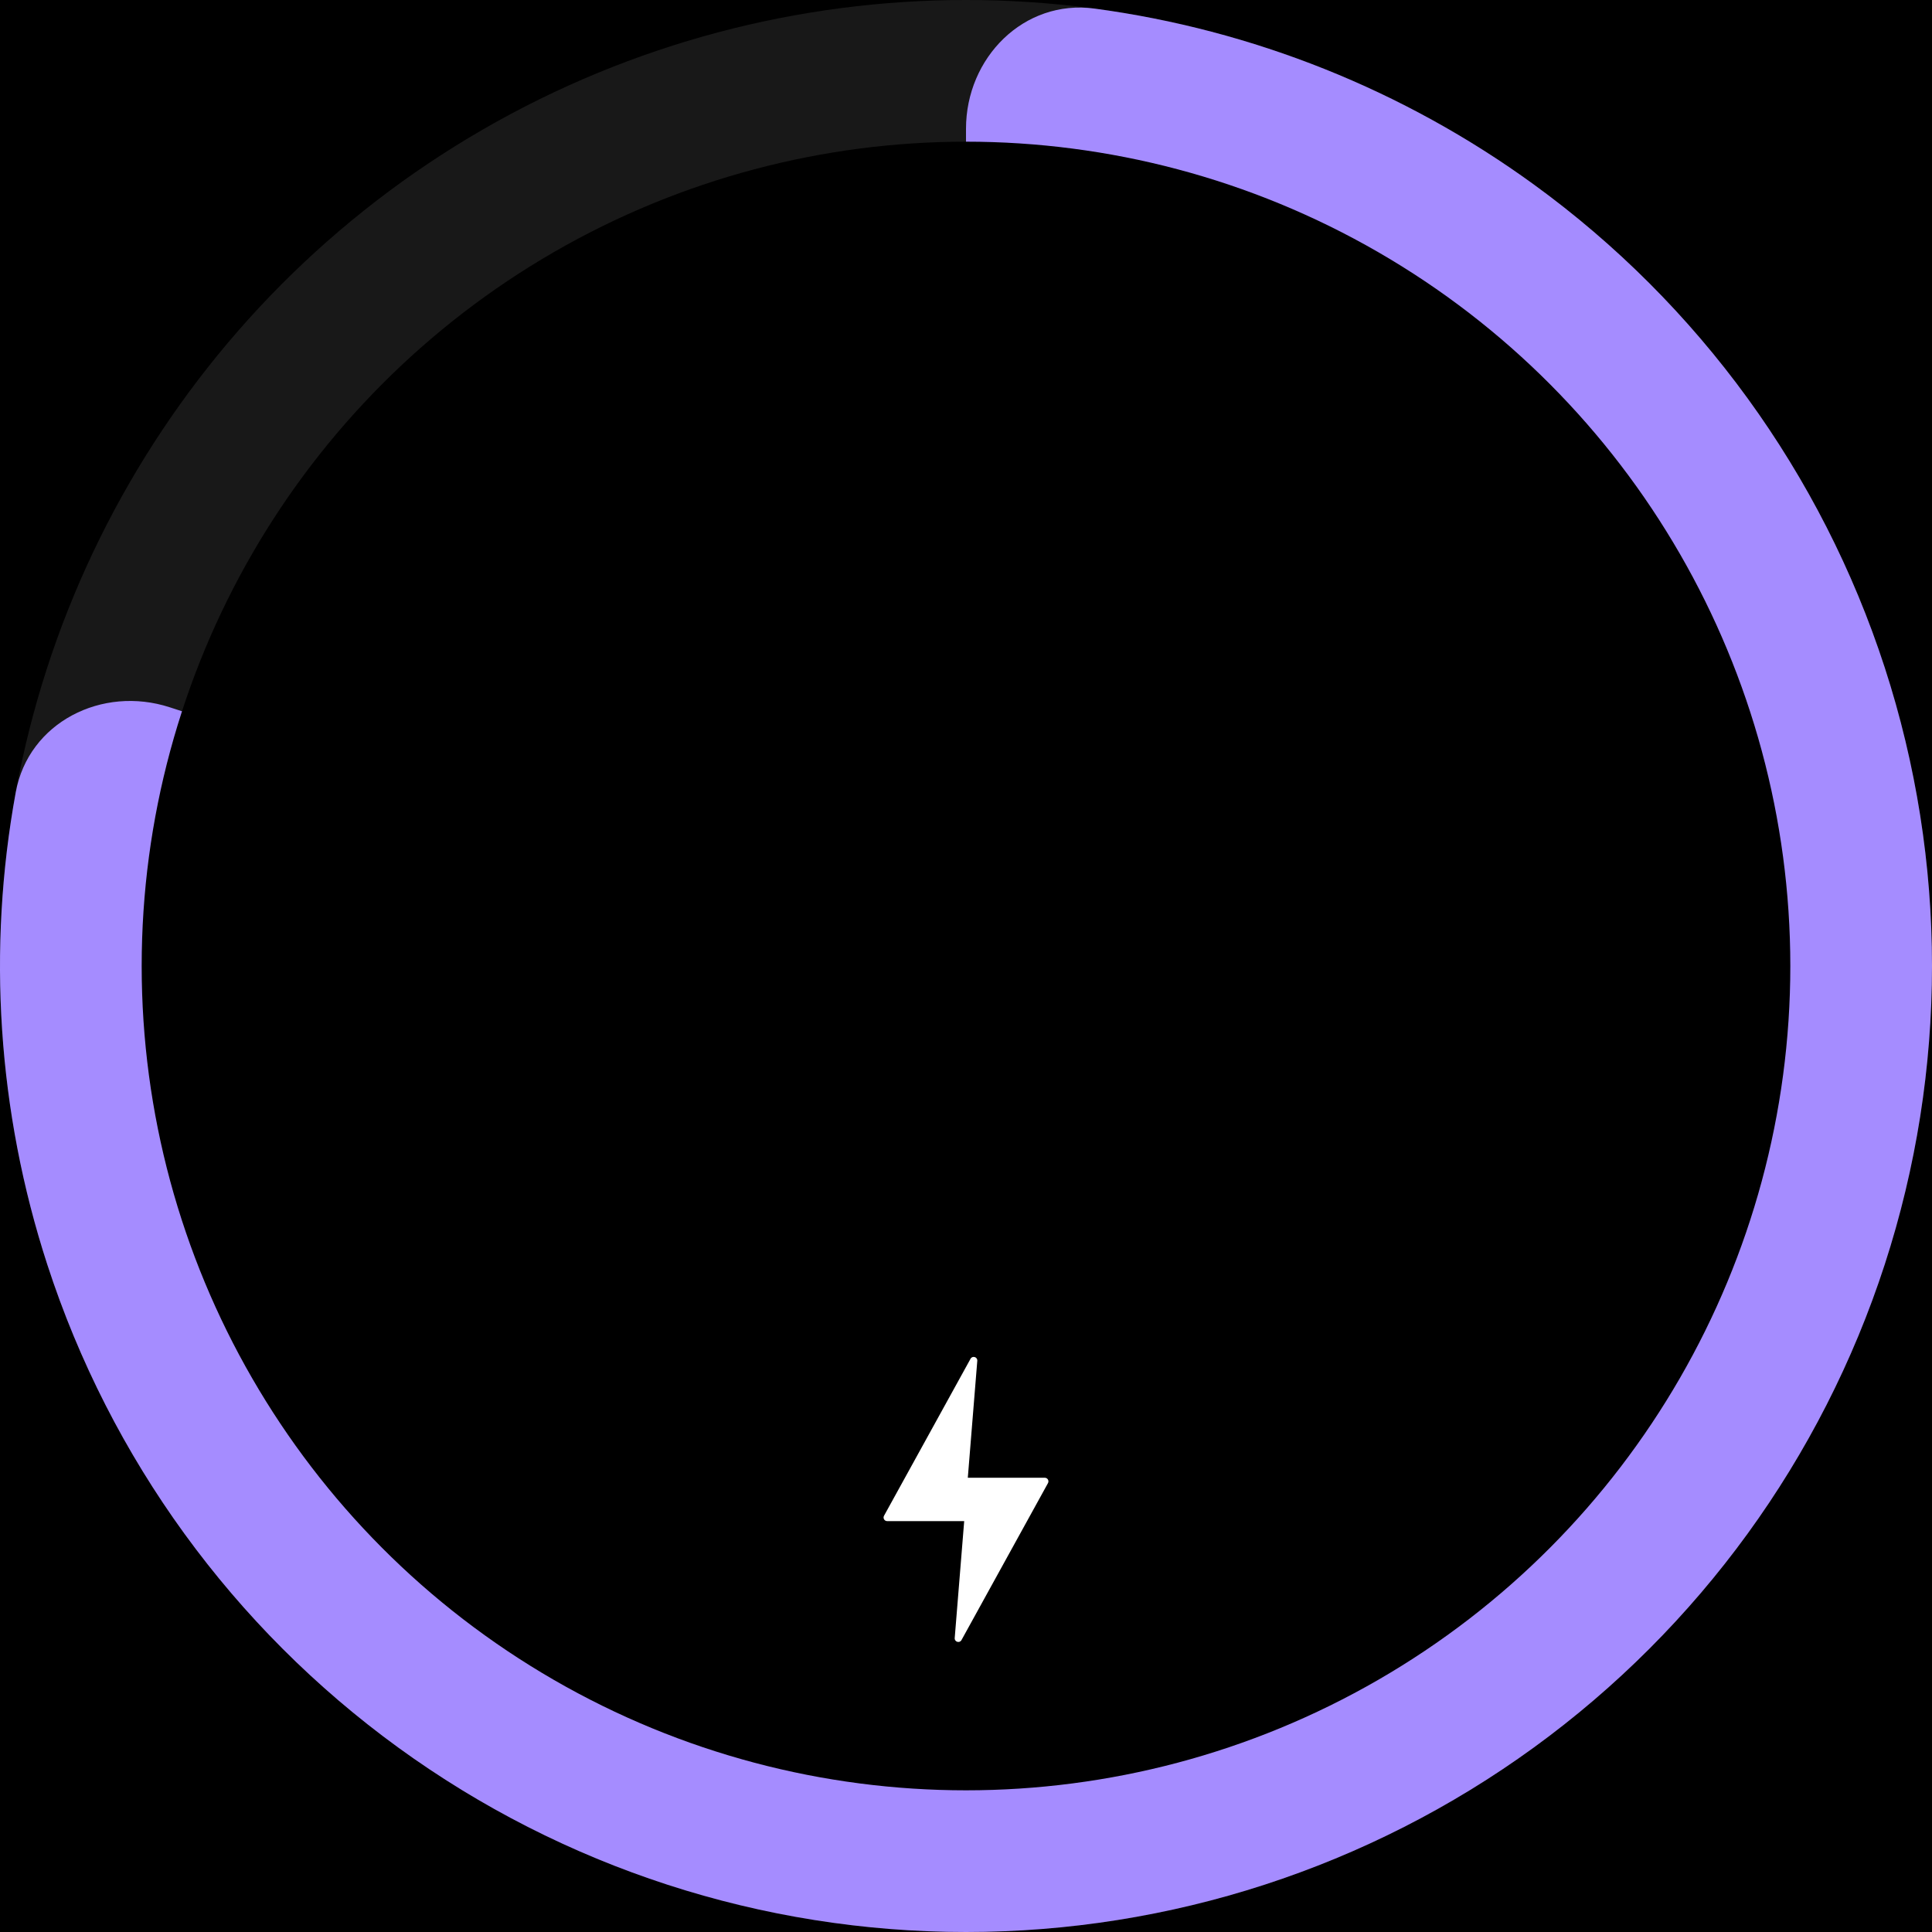<svg width="300" height="300" viewBox="0 0 300 300" fill="none" xmlns="http://www.w3.org/2000/svg">
<rect width="300" height="300" fill="black"/>
<circle cx="150" cy="150" r="150" fill="#181818"/>
<path d="M150 20C150 8.954 158.994 -0.137 169.941 1.331C194.494 4.625 217.959 13.965 238.168 28.648C263.795 47.267 282.87 73.521 292.658 103.647C302.447 133.774 302.447 166.226 292.658 196.353C282.87 226.479 263.795 252.733 238.168 271.353C212.541 289.972 181.677 300 150 300C118.323 300 87.459 289.972 61.832 271.353C36.205 252.733 17.13 226.479 7.342 196.353C-0.378 172.596 -2.01 147.393 2.445 123.024C4.432 112.159 15.858 106.414 26.363 109.828L123.82 141.493C136.742 145.692 150 136.06 150 122.472L150 20Z" fill="#a58cff"/>
<circle cx="150" cy="150" r="128" fill="black"/>
<path d="M162.73 230.297L149.298 254.672C149.006 255.202 148.199 254.959 148.247 254.357L149.72 236.199L137.762 236.199C137.336 236.199 137.064 235.742 137.27 235.367L150.703 210.992C150.995 210.462 151.802 210.705 151.753 211.307L150.281 229.465L162.238 229.465C162.665 229.465 162.935 229.922 162.73 230.297Z" fill="white"/>
</svg>
